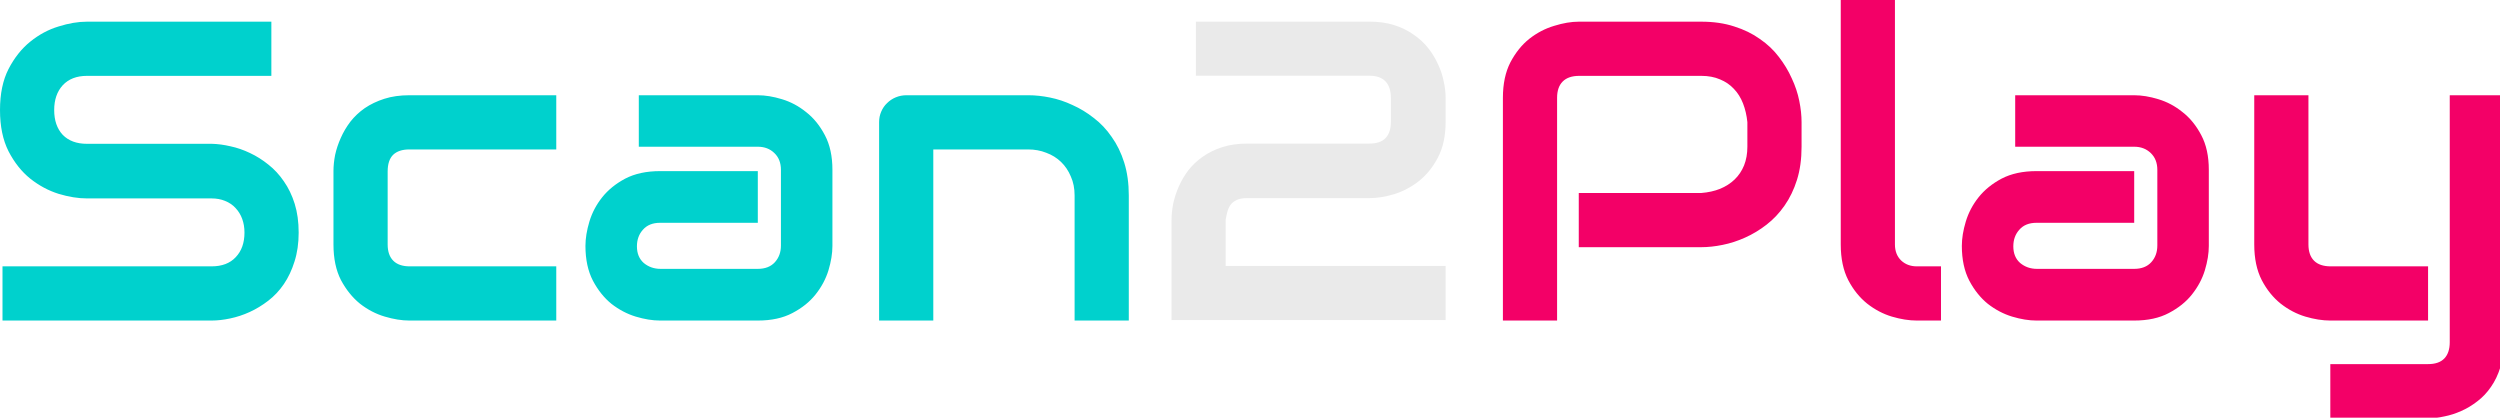<?xml version="1.0" encoding="UTF-8" standalone="no"?>
<svg
   xmlns:dc="http://purl.org/dc/elements/1.1/"
   xmlns:cc="http://creativecommons.org/ns#"
   xmlns:rdf="http://www.w3.org/1999/02/22-rdf-syntax-ns#"
   xmlns:svg="http://www.w3.org/2000/svg"
   xmlns="http://www.w3.org/2000/svg"
   id="svg8"
   version="1.1"
   viewBox="0 0 298.004 49.783"
   height="49.783mm"
   width="298.004mm">
  <defs
     id="defs2" />
  <g
     id="g44">
    <path
       style="font-style:normal;font-variant:normal;font-weight:normal;font-stretch:normal;font-size:50.8px;line-height:1.25;font-family:Audiowide;-inkscape-font-specification:'Audiowide, Normal';font-variant-ligatures:normal;font-variant-caps:normal;font-variant-numeric:normal;font-feature-settings:normal;text-align:start;letter-spacing:0px;word-spacing:0px;writing-mode:lr-tb;text-anchor:start;fill:#00d1cd;fill-opacity:1;stroke:none;stroke-width:1.002;stroke-miterlimit:4;stroke-dasharray:none;stroke-opacity:1"
       d="M 39.094 9.75 C 35.156 9.75 30.906 10.469 26.344 11.906 C 21.781 13.281 17.531 15.562 13.594 18.75 C 9.719 21.875 6.469 25.969 3.844 31.031 C 1.281 36.031 1.2377756e-16 42.187 0 49.5 C 2.9605947e-16 56.812 1.281 63 3.844 68.062 C 6.469 73.125 9.719 77.219 13.594 80.344 C 17.531 83.469 21.781 85.75 26.344 87.188 C 30.906 88.562 35.156 89.25 39.094 89.25 L 95.156 89.25 C 97.406 89.25 99.438 89.625 101.25 90.375 C 103.125 91.125 104.688 92.187 105.938 93.562 C 107.25 94.938 108.25 96.563 108.938 98.438 C 109.625 100.312 109.969 102.375 109.969 104.625 C 109.969 109.25 108.656 112.938 106.031 115.688 C 103.469 118.438 99.844 119.812 95.156 119.812 L 1.125 119.812 L 1.125 144.188 L 95.156 144.188 C 97.781 144.188 100.562 143.875 103.5 143.25 C 106.5 142.625 109.438 141.656 112.312 140.344 C 115.188 139.031 117.969 137.344 120.656 135.281 C 123.344 133.219 125.688 130.719 127.688 127.781 C 129.688 124.844 131.281 121.469 132.469 117.656 C 133.719 113.781 134.344 109.438 134.344 104.625 C 134.344 99.812 133.75 95.5 132.562 91.688 C 131.375 87.875 129.75 84.5 127.688 81.562 C 125.688 78.625 123.375 76.125 120.75 74.062 C 118.125 71.937 115.344 70.188 112.406 68.812 C 109.531 67.438 106.625 66.438 103.688 65.812 C 100.75 65.125 97.969 64.75 95.344 64.688 L 95.156 64.688 L 39.094 64.688 C 34.469 64.688 30.844 63.344 28.219 60.656 C 25.656 57.906 24.375 54.187 24.375 49.5 C 24.375 44.875 25.656 41.156 28.219 38.344 C 30.844 35.531 34.469 34.125 39.094 34.125 L 122.062 34.125 L 122.062 9.75 L 39.094 9.75 z M 184.125 42.844 C 179.938 42.844 176.188 43.375 172.875 44.438 C 169.562 45.5 166.625 46.906 164.062 48.656 C 161.562 50.406 159.406 52.438 157.594 54.75 C 155.844 57.063 154.406 59.5 153.281 62.062 C 152.156 64.562 151.312 67.094 150.75 69.656 C 150.25 72.219 150 74.656 150 76.969 L 150 109.969 C 150 116.281 151.125 121.625 153.375 126 C 155.688 130.312 158.531 133.844 161.906 136.594 C 165.344 139.281 169.062 141.219 173.062 142.406 C 177.062 143.594 180.75 144.188 184.125 144.188 L 250.219 144.188 L 250.219 119.812 L 184.312 119.812 C 181.062 119.812 178.594 118.969 176.906 117.281 C 175.219 115.594 174.375 113.156 174.375 109.969 L 174.375 77.156 C 174.375 73.781 175.188 71.281 176.812 69.656 C 178.5 68.031 180.938 67.219 184.125 67.219 L 250.219 67.219 L 250.219 42.844 L 184.125 42.844 z M 287.344 42.844 L 287.344 66 L 340.875 66 C 343.875 66 346.344 66.938 348.281 68.812 C 350.281 70.688 351.281 73.219 351.281 76.406 L 351.281 110.438 C 351.281 113.438 350.375 115.938 348.562 117.938 C 346.75 119.938 344.188 120.938 340.875 120.938 L 297.094 120.938 C 294.219 120.938 291.719 120.062 289.594 118.312 C 287.531 116.5 286.5 114 286.5 110.812 C 286.5 107.812 287.406 105.312 289.219 103.312 C 291.031 101.25 293.594 100.219 296.906 100.219 L 340.875 100.219 L 340.875 76.969 L 296.906 76.969 C 290.781 76.969 285.562 78.094 281.25 80.344 C 277 82.594 273.531 85.406 270.844 88.781 C 268.219 92.094 266.312 95.719 265.125 99.656 C 263.938 103.594 263.344 107.25 263.344 110.625 C 263.344 116.75 264.469 121.969 266.719 126.281 C 268.969 130.531 271.75 134 275.062 136.688 C 278.438 139.312 282.062 141.219 285.938 142.406 C 289.875 143.594 293.531 144.188 296.906 144.188 L 340.875 144.188 C 347 144.188 352.188 143.062 356.438 140.812 C 360.75 138.562 364.219 135.781 366.844 132.469 C 369.531 129.094 371.469 125.469 372.656 121.594 C 373.844 117.656 374.438 114 374.438 110.625 L 374.438 76.406 C 374.438 70.281 373.312 65.094 371.062 60.844 C 368.812 56.531 366 53.062 362.625 50.438 C 359.312 47.75 355.688 45.812 351.75 44.625 C 347.875 43.438 344.25 42.844 340.875 42.844 L 287.344 42.844 z M 407.719 42.844 C 406.031 42.844 404.438 43.156 402.938 43.781 C 401.438 44.406 400.125 45.281 399 46.406 C 397.875 47.469 397 48.75 396.375 50.25 C 395.75 51.688 395.438 53.25 395.438 54.938 L 395.438 144.188 L 419.812 144.188 L 419.812 67.219 L 462.469 67.219 C 465.406 67.219 468.125 67.719 470.625 68.719 C 473.187 69.656 475.406 71.031 477.281 72.844 C 479.156 74.656 480.625 76.844 481.688 79.406 C 482.813 81.906 483.375 84.75 483.375 87.938 L 483.375 144.188 L 507.75 144.188 L 507.75 87.938 C 507.75 82.438 507.062 77.5 505.688 73.125 C 504.313 68.75 502.438 64.906 500.062 61.594 C 497.75 58.219 495.062 55.375 492 53.062 C 489 50.688 485.812 48.75 482.438 47.25 C 479.125 45.688 475.75 44.563 472.312 43.875 C 468.938 43.188 465.719 42.844 462.656 42.844 L 407.719 42.844 z "
       transform="scale(0.265)"
       id="path10" />
    <path
       id="path18"
       style="font-style:normal;font-variant:normal;font-weight:normal;font-stretch:normal;font-size:50.8px;line-height:1.25;font-family:Audiowide;-inkscape-font-specification:'Audiowide, Normal';font-variant-ligatures:normal;font-variant-caps:normal;font-variant-numeric:normal;font-feature-settings:normal;text-align:start;letter-spacing:0px;word-spacing:0px;writing-mode:lr-tb;text-anchor:start;fill:#eaeaea;fill-opacity:1;stroke:none;stroke-width:0.265;stroke-miterlimit:4;stroke-dasharray:none;stroke-opacity:1"
       d="M 172.318,38.15 H 139.65 V 26.219 q 0,-0.918 0.198,-1.935 0.223,-1.042 0.67,-2.059 0.446,-1.017 1.141,-1.935 0.719,-0.918 1.712,-1.612 1.017,-0.719 2.332,-1.141 1.315,-0.422 2.977,-0.422 h 14.536 q 1.315,0 1.935,-0.645 0.645,-0.67 0.645,-1.935 v -2.853 q 0,-1.315 -0.645,-1.984 -0.645,-0.67 -1.885,-0.67 H 142.553 V 2.58 h 20.712 q 1.637,0 2.952,0.422 1.315,0.422 2.307,1.141 1.017,0.695 1.736,1.612 0.719,0.918 1.166,1.935 0.471,0.992 0.67,2.034 0.223,1.017 0.223,1.91 v 2.902 q 0,2.505 -0.918,4.242 -0.893,1.712 -2.257,2.803 -1.364,1.067 -2.952,1.563 -1.563,0.471 -2.927,0.471 H 148.679 q -0.794,0 -1.265,0.223 -0.471,0.223 -0.744,0.595 -0.248,0.372 -0.372,0.843 -0.124,0.471 -0.198,0.943 v 5.482 h 26.219 z" />
    <path
       style="font-style:normal;font-variant:normal;font-weight:normal;font-stretch:normal;font-size:50.8px;line-height:1.25;font-family:Audiowide;-inkscape-font-specification:'Audiowide, Normal';font-variant-ligatures:normal;font-variant-caps:normal;font-variant-numeric:normal;font-feature-settings:normal;text-align:start;letter-spacing:0px;word-spacing:0px;writing-mode:lr-tb;text-anchor:start;fill:#f30067;fill-opacity:1;stroke:none;stroke-width:1.002;stroke-miterlimit:4;stroke-dasharray:none;stroke-opacity:1"
       d="M 828 0 L 828 109.969 C 828 116.281 829.125 121.625 831.375 126 C 833.625 130.312 836.469 133.844 839.906 136.594 C 843.344 139.281 847.031 141.219 850.969 142.406 C 854.969 143.594 858.719 144.188 862.219 144.188 L 873.094 144.188 L 873.094 119.812 L 862.219 119.812 C 859.406 119.812 857.062 118.938 855.188 117.188 C 853.312 115.375 852.375 112.969 852.375 109.969 L 852.375 0 L 828 0 z M 710.156 9.75 C 706.781 9.75 703.094 10.375 699.094 11.625 C 695.094 12.812 691.375 14.75 687.938 17.438 C 684.562 20.125 681.719 23.656 679.406 28.031 C 677.156 32.406 676.031 37.719 676.031 43.969 L 676.031 144.188 L 700.406 144.188 L 700.406 43.969 C 700.406 40.781 701.25 38.344 702.938 36.656 C 704.625 34.969 707.094 34.125 710.344 34.125 L 765.281 34.125 C 768.469 34.125 771.281 34.656 773.719 35.719 C 776.156 36.719 778.219 38.125 779.906 39.938 C 781.656 41.75 783.031 43.937 784.031 46.5 C 785.031 49.062 785.688 51.875 786 54.938 L 786 66 C 786 69.125 785.5 71.938 784.5 74.438 C 783.5 76.875 782.094 78.969 780.281 80.719 C 778.469 82.469 776.281 83.875 773.719 84.938 C 771.219 85.937 768.406 86.562 765.281 86.812 L 710.156 86.812 L 710.156 111.188 L 765.281 111.188 C 768.281 111.188 771.469 110.844 774.844 110.156 C 778.281 109.469 781.656 108.375 784.969 106.875 C 788.344 105.375 791.562 103.438 794.625 101.062 C 797.688 98.687 800.375 95.844 802.688 92.531 C 805.062 89.156 806.937 85.281 808.312 80.906 C 809.687 76.531 810.375 71.562 810.375 66 L 810.375 54.938 C 810.375 51.938 810.031 48.75 809.344 45.375 C 808.656 41.938 807.531 38.563 805.969 35.25 C 804.469 31.875 802.531 28.656 800.156 25.594 C 797.844 22.531 795 19.844 791.625 17.531 C 788.312 15.156 784.469 13.281 780.094 11.906 C 775.719 10.469 770.781 9.75 765.281 9.75 L 710.156 9.75 z M 906.469 42.844 L 906.469 66 L 960 66 C 963 66 965.469 66.938 967.406 68.812 C 969.406 70.688 970.406 73.219 970.406 76.406 L 970.406 110.438 C 970.406 113.438 969.5 115.938 967.688 117.938 C 965.875 119.938 963.312 120.938 960 120.938 L 916.219 120.938 C 913.344 120.938 910.844 120.062 908.719 118.312 C 906.656 116.5 905.625 114 905.625 110.812 C 905.625 107.812 906.531 105.312 908.344 103.312 C 910.156 101.25 912.719 100.219 916.031 100.219 L 960 100.219 L 960 76.969 L 916.031 76.969 C 909.906 76.969 904.688 78.094 900.375 80.344 C 896.125 82.594 892.656 85.406 889.969 88.781 C 887.344 92.094 885.438 95.719 884.25 99.656 C 883.062 103.594 882.469 107.25 882.469 110.625 C 882.469 116.75 883.594 121.969 885.844 126.281 C 888.094 130.531 890.875 134 894.188 136.688 C 897.562 139.312 901.188 141.219 905.062 142.406 C 909 143.594 912.656 144.188 916.031 144.188 L 960 144.188 C 966.125 144.188 971.313 143.062 975.562 140.812 C 979.875 138.562 983.344 135.781 985.969 132.469 C 988.656 129.094 990.594 125.469 991.781 121.594 C 992.969 117.656 993.562 114 993.562 110.625 L 993.562 76.406 C 993.562 70.281 992.437 65.094 990.188 60.844 C 987.938 56.531 985.125 53.062 981.75 50.438 C 978.438 47.75 974.812 45.812 970.875 44.625 C 967 43.438 963.375 42.844 960 42.844 L 906.469 42.844 z M 1014 42.844 L 1014 109.969 C 1014 116.281 1015.125 121.625 1017.375 126 C 1019.625 130.312 1022.469 133.844 1025.906 136.594 C 1029.344 139.281 1033.031 141.219 1036.969 142.406 C 1040.969 143.594 1044.719 144.188 1048.219 144.188 L 1092.188 144.188 L 1092.188 119.812 L 1048.406 119.812 C 1045.094 119.812 1042.594 118.969 1040.906 117.281 C 1039.219 115.594 1038.375 113.156 1038.375 109.969 L 1038.375 42.844 L 1014 42.844 z M 1101.938 42.844 L 1101.938 153.938 C 1101.938 157.125 1101.125 159.562 1099.5 161.25 C 1097.875 162.938 1095.438 163.781 1092.188 163.781 L 1048.219 163.781 L 1048.219 188.156 L 1092.188 188.156 C 1094.5 188.156 1096.938 187.875 1099.5 187.312 C 1102.062 186.812 1104.594 186 1107.094 184.875 C 1109.656 183.75 1112.094 182.281 1114.406 180.469 C 1116.719 178.719 1118.75 176.562 1120.5 174 C 1122.25 171.5 1123.656 168.562 1124.719 165.188 C 1125.781 161.875 1126.312 158.125 1126.312 153.938 L 1126.312 42.844 L 1101.938 42.844 z "
       transform="scale(0.265)"
       id="path20" />
  </g>
</svg>

